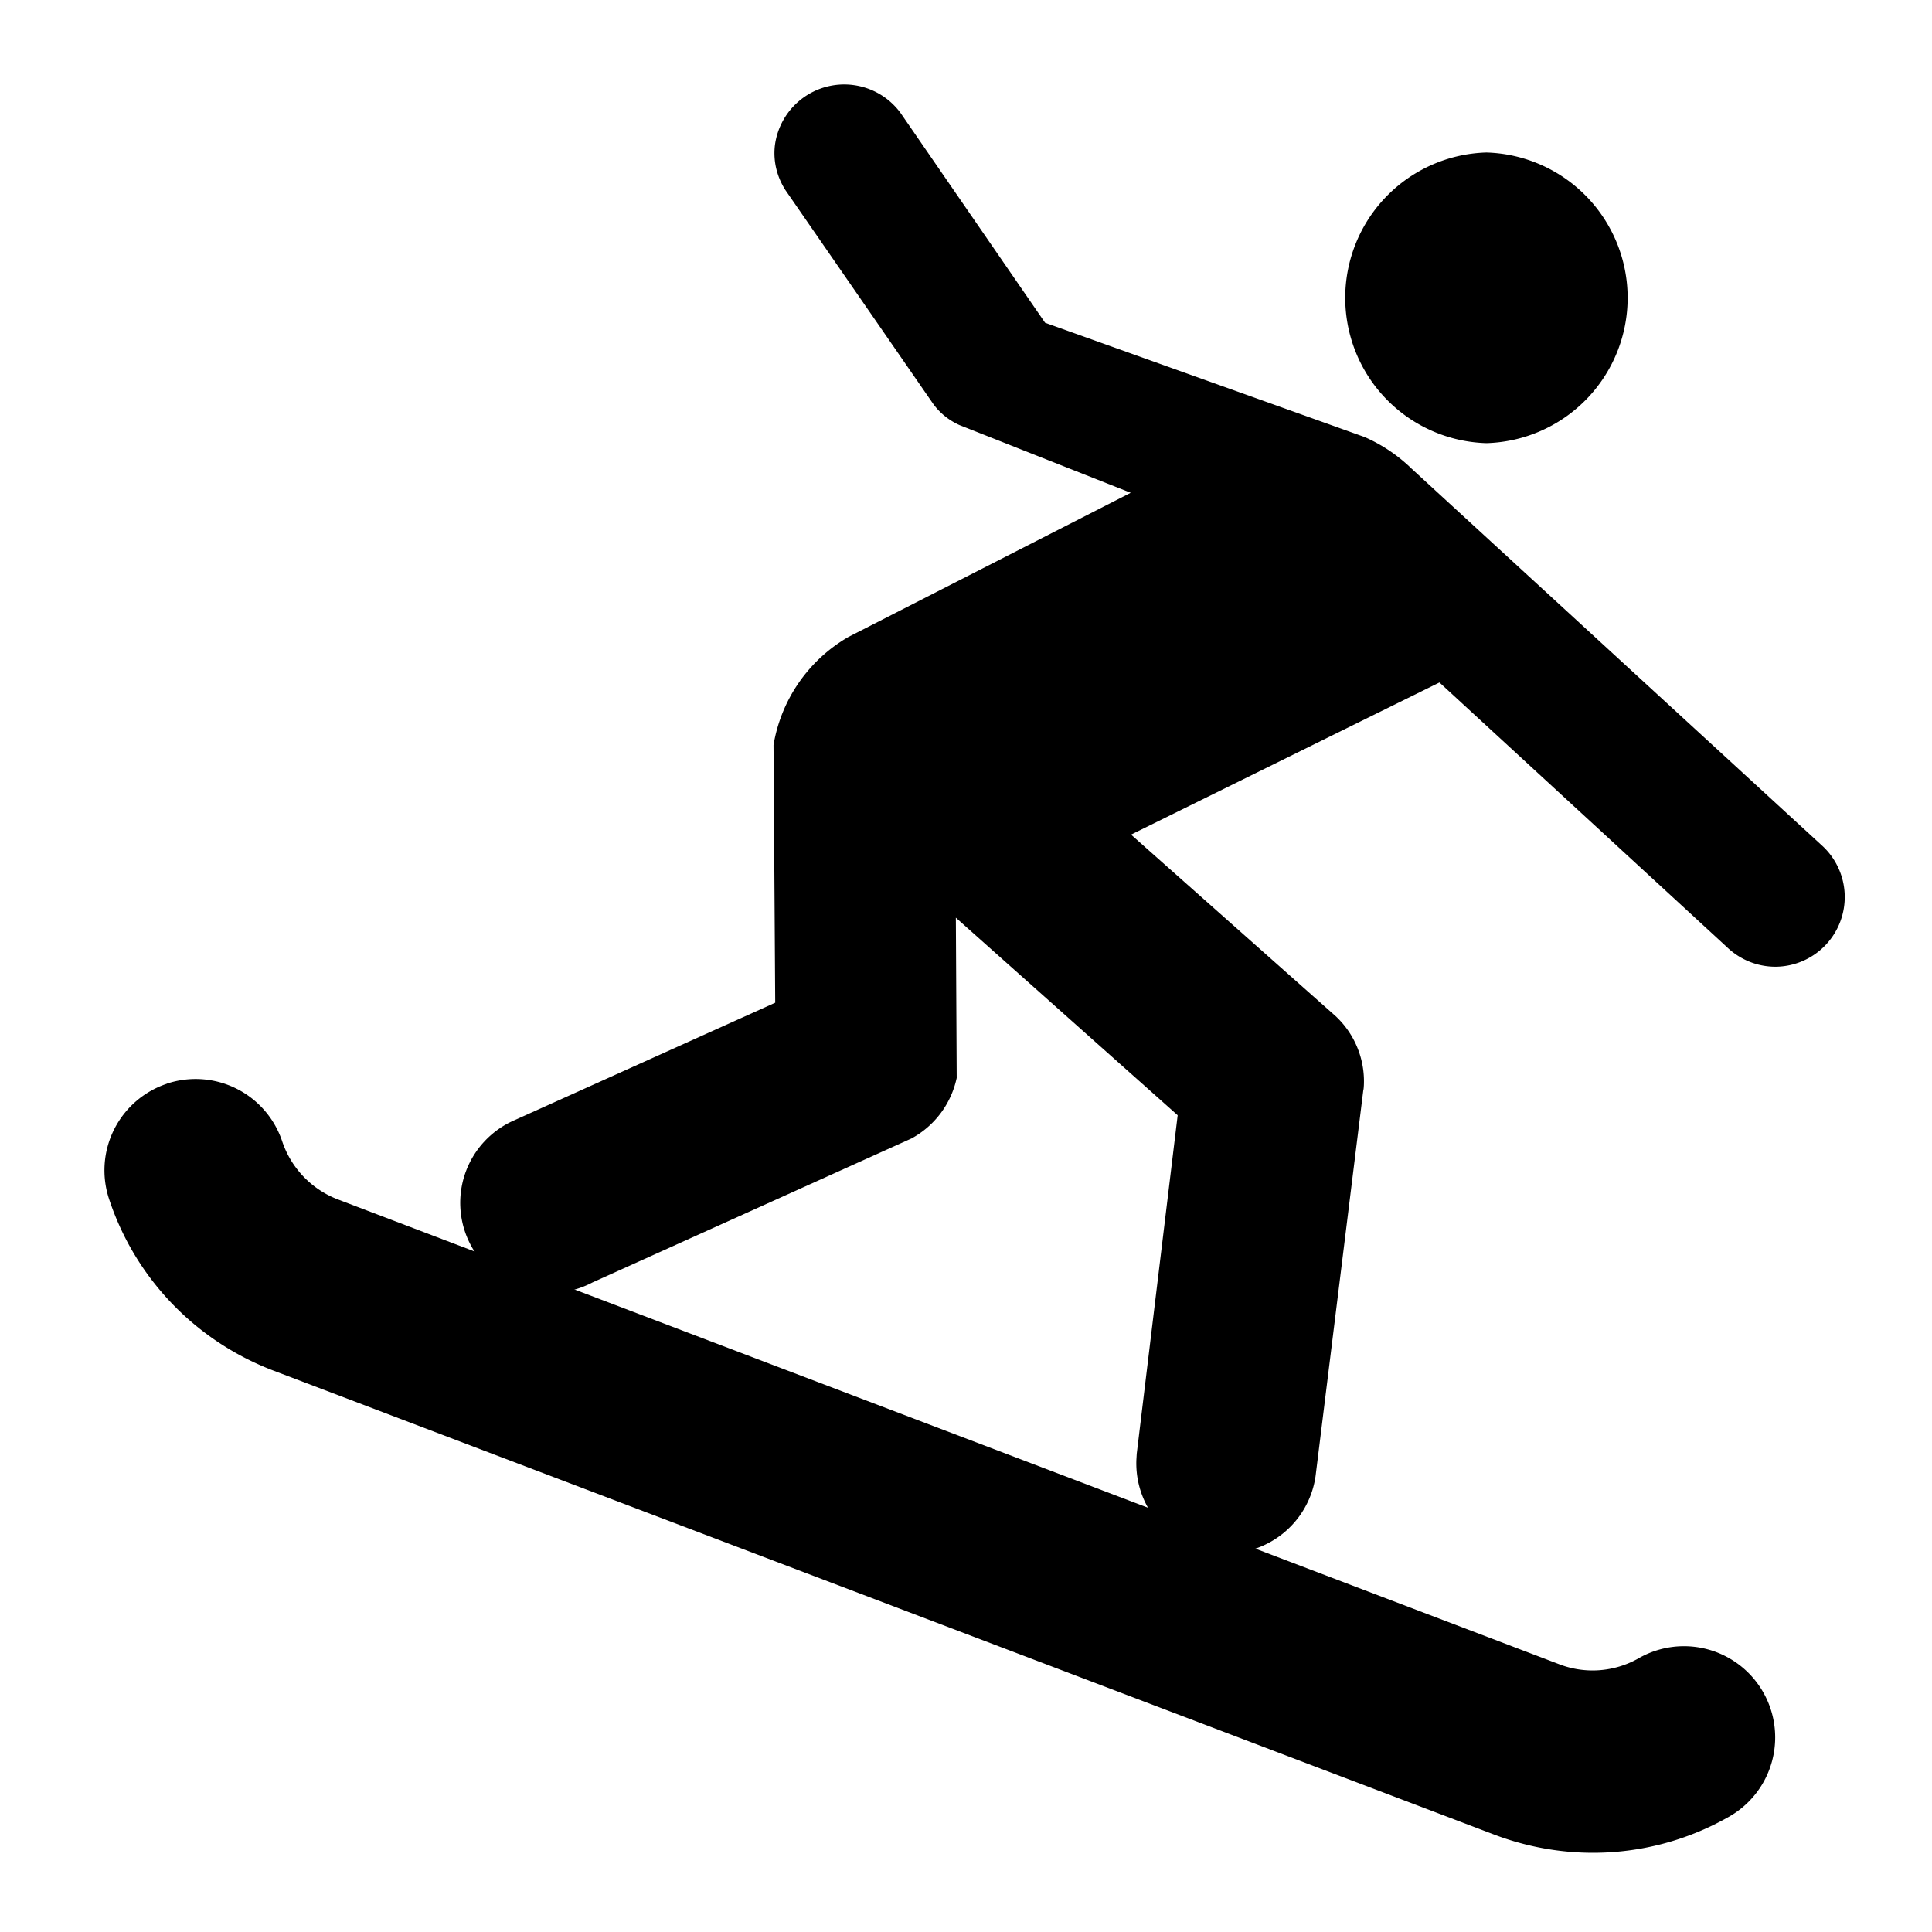 <svg xmlns="http://www.w3.org/2000/svg" fill="currentColor" width="1em" height="1em" viewBox="0 0 16 16"><path d="M12.31 3.67a1.204 1.204 0 0 0 0-2.407 1.204 1.204 0 0 0 0 2.407M9.367 6.912l2.554-1.26L14.298 7.84c0.105 0.102 0.247 0.166 0.407 0.166a0.577 0.577 0 0 0 0.379-1.008L11.69 3.881a1.312 1.312 0 0 0-0.39-0.262L8.655 2.673 7.457 0.934a0.579 0.579 0 0 0-1.04 0.273c-0.015 0.134 0.02 0.262 0.088 0.368l1.227 1.775c0.055 0.073 0.127 0.131 0.213 0.17l1.419 0.561-2.336 1.193a1.276 1.276 0 0 0-0.622 0.896l0.014 2.134-2.157 0.972a0.746 0.746 0 1 0 0.643 1.345l2.643-1.193a0.749 0.749 0 0 0 0.374-0.501l-0.007-1.327L9.753 9.236l-0.339 2.803-0.003 0.051a0.746 0.746 0 0 0 1.484 0.134l0.395-3.193c0.004-0.015 0.004-0.029 0.005-0.043a0.737 0.737 0 0 0-0.233-0.572L9.367 6.912z" />,<path d="M1.382 8.975a0.756 0.756 0 0 0-0.477 0.96c0.218 0.655 0.717 1.171 1.36 1.416l10.103 3.84c0.646 0.247 1.36 0.193 1.955-0.148a0.753 0.753 0 1 0-0.754-1.309 0.771 0.771 0 0 1-0.663 0.046L2.803 9.935a0.781 0.781 0 0 1-0.466-0.483 0.756 0.756 0 0 0-0.957-0.477" /></svg>